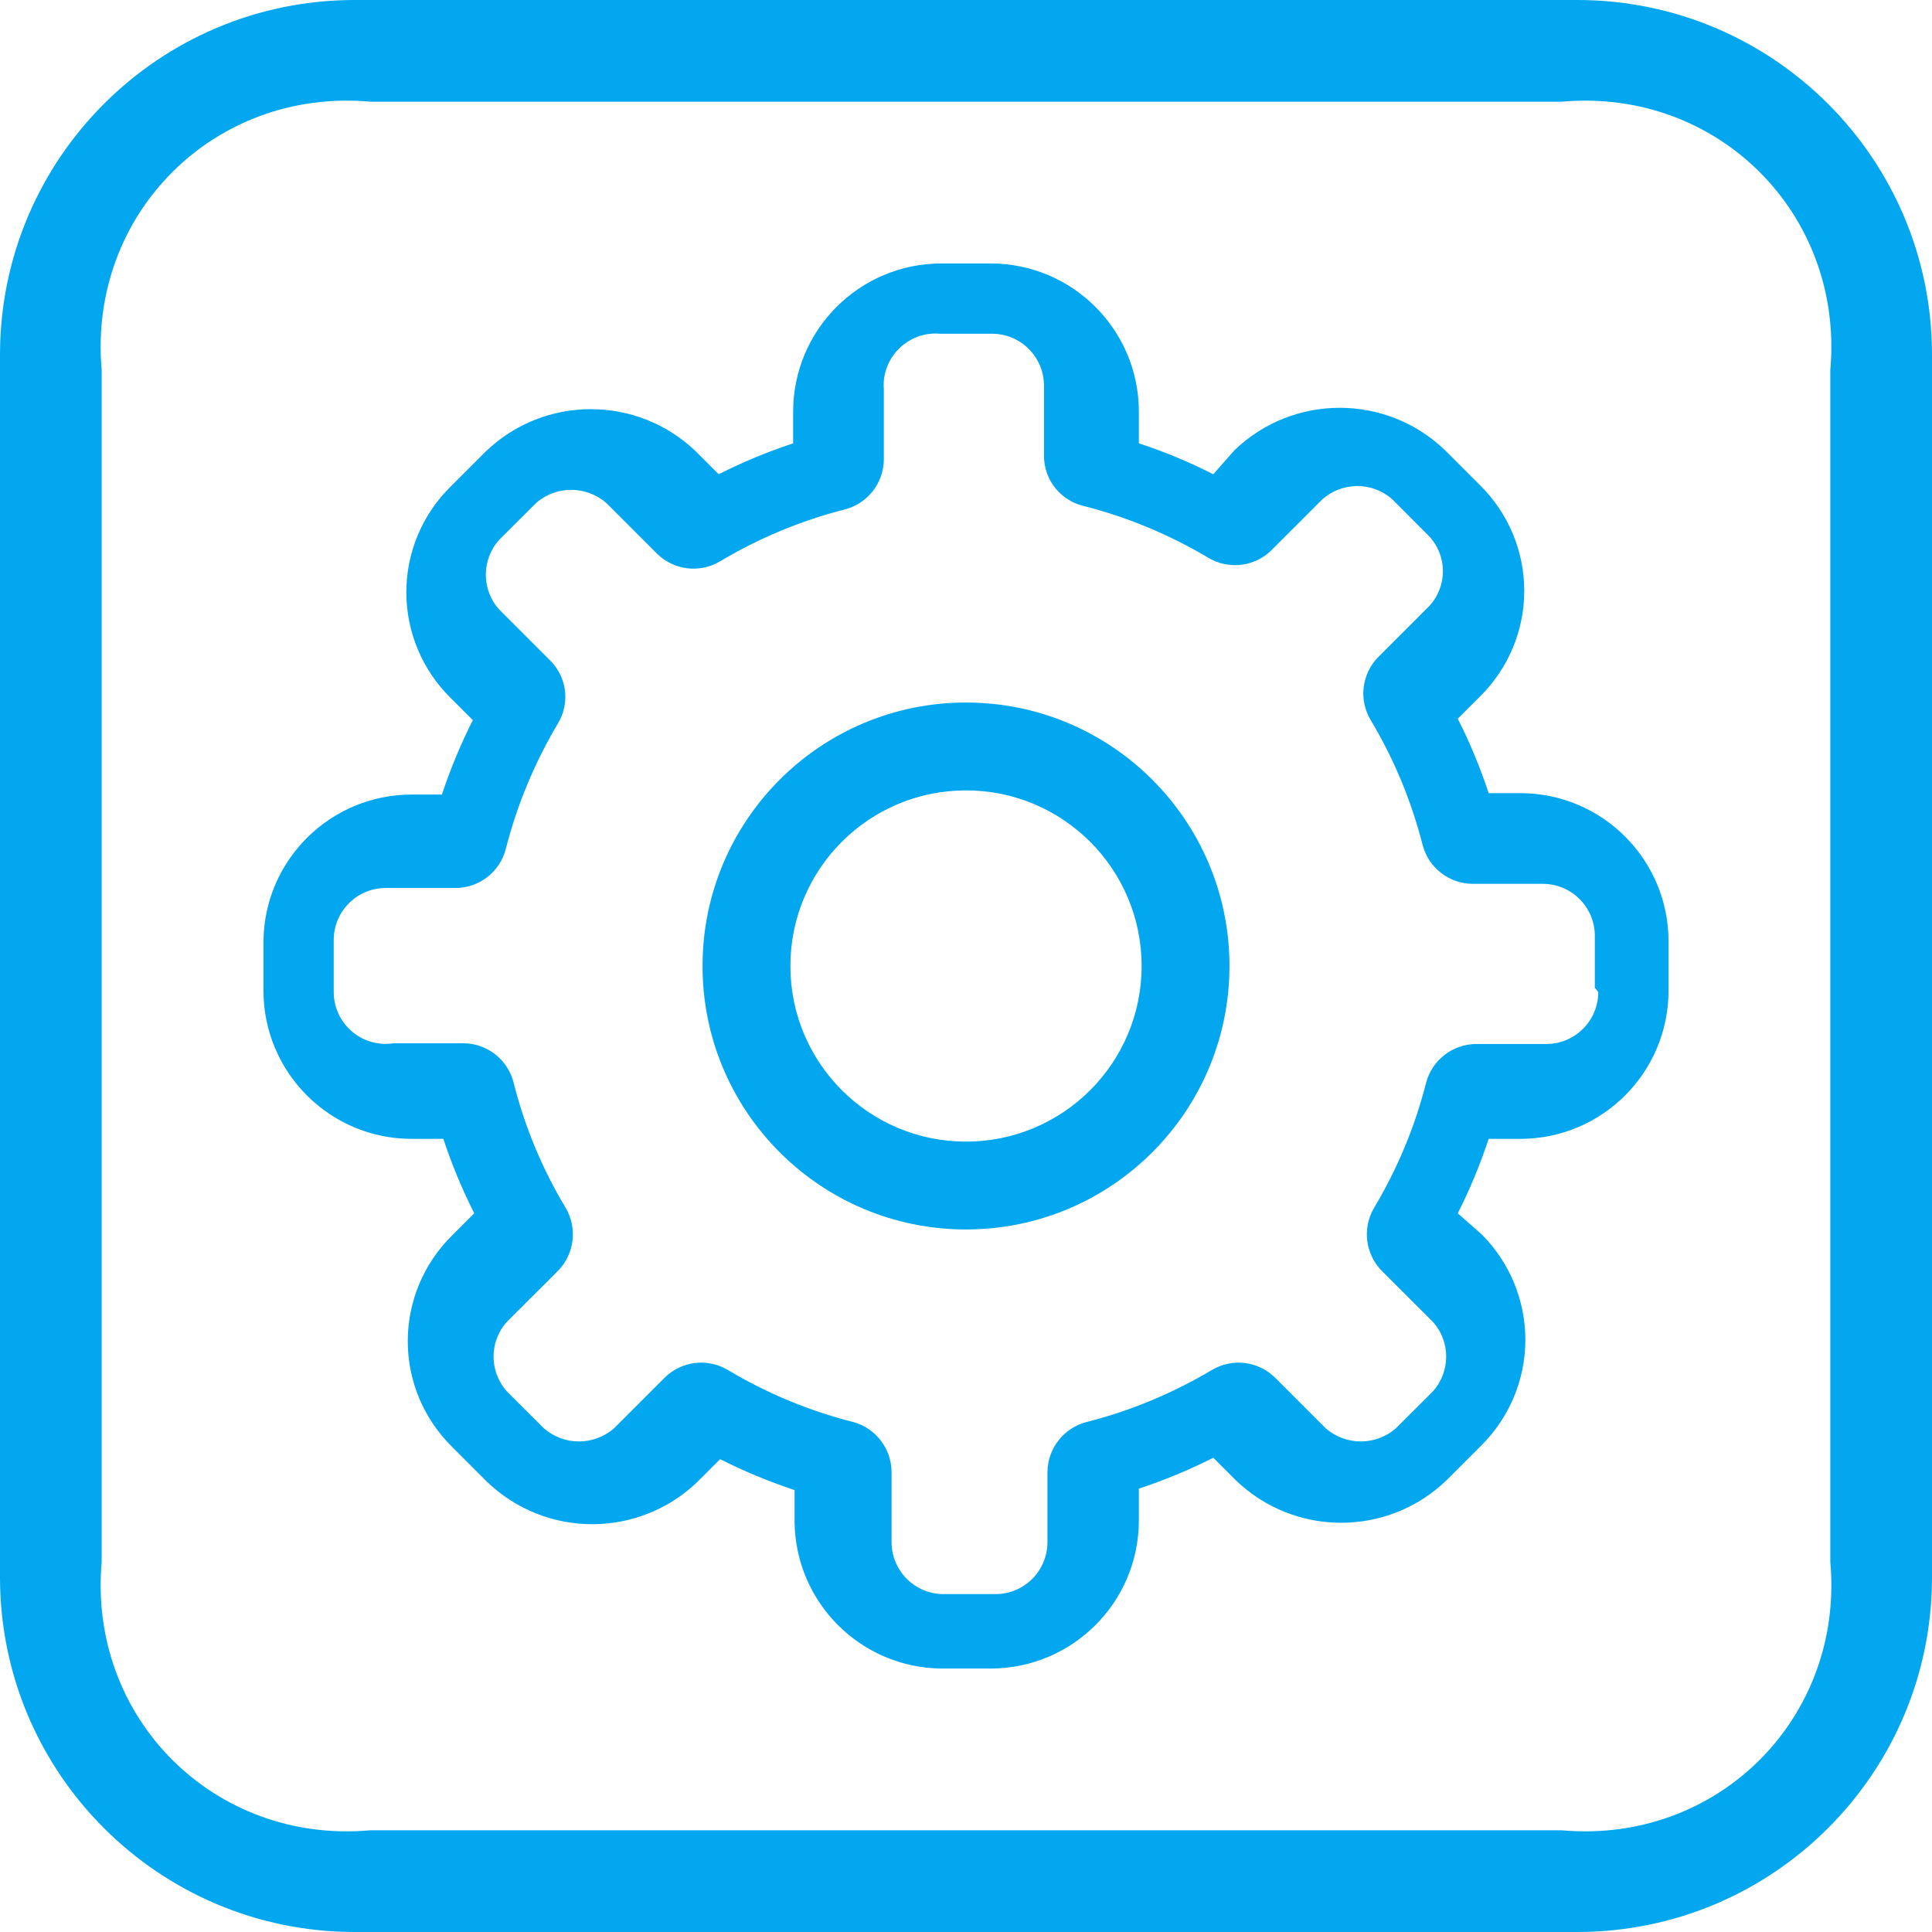 ﻿<?xml version="1.0" encoding="utf-8"?>
<svg version="1.1" xmlns:xlink="http://www.w3.org/1999/xlink" width="19px" height="19px" xmlns="http://www.w3.org/2000/svg">
  <g transform="matrix(1 0 0 1 -1474 -289 )">
    <path d="M 19 15.517  C 18.997 17.439  17.439 18.997  15.517 19  L 3.483 19  C 1.561 18.997  0.003 17.439  0 15.517  L 0 3.483  C 0.003 1.561  1.561 0.003  3.483 0  L 15.517 0  C 17.439 0.003  18.997 1.561  19 3.483  L 19 15.517  Z M 15.361 1  L 3.639 1  C 2.106 0.864  0.864 2.106  1 3.639  L 1 15.361  C 0.864 16.894  2.106 18.136  3.639 18  L 15.361 18  C 16.894 18.136  18.136 16.894  18 15.361  L 18 3.639  C 18.136 2.106  16.894 0.864  15.361 1  Z M 16.409 9.258  C 16.409 8.453  15.756 7.8  14.951 7.8  L 14.64 7.8  C 14.557 7.549  14.456 7.304  14.336 7.068  L 14.557 6.847  C 14.834 6.573  14.99 6.2  14.99 5.811  C 14.99 5.421  14.834 5.048  14.557 4.774  L 14.212 4.429  C 13.634 3.871  12.717 3.871  12.139 4.429  L 11.932 4.664  C 11.696 4.544  11.451 4.442  11.2 4.36  L 11.2 4.049  C 11.2 3.244  10.547 2.591  9.742 2.591  L 9.258 2.591  C 8.453 2.591  7.8 3.244  7.8 4.049  L 7.8 4.36  C 7.549 4.443  7.304 4.544  7.068 4.664  L 6.847 4.443  C 6.269 3.884  5.352 3.884  4.774 4.443  L 4.429 4.788  C 4.152 5.062  3.996 5.435  3.996 5.824  C 3.996 6.214  4.152 6.587  4.429 6.861  L 4.65 7.082  C 4.531 7.318  4.429 7.563  4.346 7.814  L 4.049 7.814  C 3.249 7.814  2.598 8.458  2.591 9.258  L 2.591 9.742  C 2.591 10.547  3.244 11.2  4.049 11.2  L 4.36 11.2  C 4.443 11.451  4.544 11.695  4.664 11.932  L 4.443 12.153  C 4.166 12.427  4.01 12.8  4.01 13.189  C 4.01 13.579  4.166 13.952  4.443 14.226  L 4.788 14.571  C 5.367 15.129  6.282 15.129  6.861 14.571  L 7.082 14.35  C 7.318 14.469  7.563 14.571  7.814 14.654  L 7.814 14.965  C 7.822 15.76  8.464 16.401  9.258 16.409  L 9.742 16.409  C 10.547 16.409  11.2 15.756  11.2 14.951  L 11.2 14.64  C 11.45 14.557  11.695 14.456  11.932 14.336  L 12.153 14.557  C 12.732 15.115  13.647 15.115  14.226 14.557  L 14.571 14.212  C 14.846 13.937  15.001 13.564  15.001 13.176  C 15.001 12.787  14.846 12.414  14.571 12.139  L 14.336 11.932  C 14.456 11.696  14.557 11.451  14.64 11.2  L 14.951 11.2  C 15.756 11.2  16.409 10.547  16.409 9.742  L 16.409 9.258  Z M 15.684 9.714  L 15.718 9.756  C 15.718 10.038  15.489 10.267  15.207 10.267  L 14.516 10.267  C 14.286 10.269  14.085 10.424  14.025 10.647  C 13.916 11.079  13.743 11.493  13.514 11.877  C 13.395 12.077  13.426 12.333  13.59 12.499  L 14.088 12.996  C 14.267 13.191  14.267 13.491  14.088 13.687  L 13.728 14.046  C 13.53 14.219  13.236 14.219  13.037 14.046  L 12.54 13.549  C 12.374 13.385  12.119 13.353  11.918 13.473  C 11.535 13.701  11.121 13.874  10.688 13.984  C 10.463 14.041  10.304 14.242  10.301 14.475  L 10.301 15.165  C 10.301 15.448  10.073 15.677  9.79 15.677  L 9.279 15.677  C 8.997 15.677  8.768 15.448  8.768 15.165  L 8.768 14.475  C 8.766 14.244  8.61 14.043  8.388 13.984  C 7.955 13.874  7.541 13.702  7.158 13.473  C 6.957 13.353  6.702 13.385  6.536 13.549  L 6.039 14.046  C 5.84 14.219  5.546 14.219  5.348 14.046  L 4.988 13.687  C 4.809 13.491  4.809 13.191  4.988 12.996  L 5.486 12.499  C 5.65 12.333  5.681 12.077  5.562 11.877  C 5.332 11.494  5.16 11.08  5.051 10.647  C 4.994 10.421  4.792 10.262  4.56 10.26  L 3.869 10.26  C 3.844 10.264  3.819 10.266  3.793 10.266  C 3.511 10.266  3.282 10.038  3.282 9.756  L 3.282 9.244  C 3.282 8.962  3.511 8.733  3.793 8.733  L 4.484 8.733  C 4.716 8.731  4.918 8.572  4.975 8.346  C 5.085 7.914  5.258 7.5  5.486 7.116  C 5.608 6.917  5.576 6.659  5.41 6.495  L 4.912 5.997  C 4.733 5.802  4.733 5.502  4.912 5.306  L 5.272 4.947  C 5.47 4.774  5.764 4.774  5.963 4.947  L 6.46 5.444  C 6.626 5.608  6.881 5.64  7.082 5.52  C 7.465 5.291  7.879 5.119  8.312 5.009  C 8.534 4.95  8.69 4.749  8.692 4.519  L 8.692 3.828  C 8.691 3.816  8.69 3.803  8.69 3.791  C 8.69 3.509  8.919 3.28  9.202 3.28  C 9.216 3.28  9.23 3.281  9.244 3.282  L 9.756 3.282  C 10.038 3.282  10.267 3.511  10.267 3.793  L 10.267 4.484  C 10.267 4.717  10.427 4.92  10.654 4.975  C 11.086 5.085  11.5 5.257  11.884 5.486  C 12.084 5.605  12.34 5.574  12.505 5.41  L 13.003 4.912  C 13.2 4.736  13.497 4.736  13.694 4.912  L 14.053 5.272  C 14.236 5.466  14.236 5.768  14.053 5.963  L 13.556 6.46  C 13.391 6.626  13.36 6.881  13.48 7.082  C 13.709 7.464  13.881 7.879  13.991 8.312  C 14.05 8.534  14.251 8.69  14.481 8.692  L 15.172 8.692  C 15.455 8.692  15.684 8.921  15.684 9.203  L 15.684 9.714  Z M 9.5 6.909  C 8.069 6.909  6.909 8.069  6.909 9.5  C 6.909 10.931  8.069 12.091  9.5 12.091  C 10.931 12.091  12.091 10.931  12.091 9.5  C 12.091 8.069  10.931 6.909  9.5 6.909  Z M 9.5 11.227  C 8.546 11.227  7.773 10.454  7.773 9.5  C 7.773 8.546  8.546 7.773  9.5 7.773  C 10.454 7.773  11.227 8.546  11.227 9.5  C 11.227 10.454  10.454 11.227  9.5 11.227  Z " fill-rule="nonzero" fill="#02a7f0" stroke="none" transform="matrix(1 0 0 1 1474 289 )" />
  </g>
</svg>